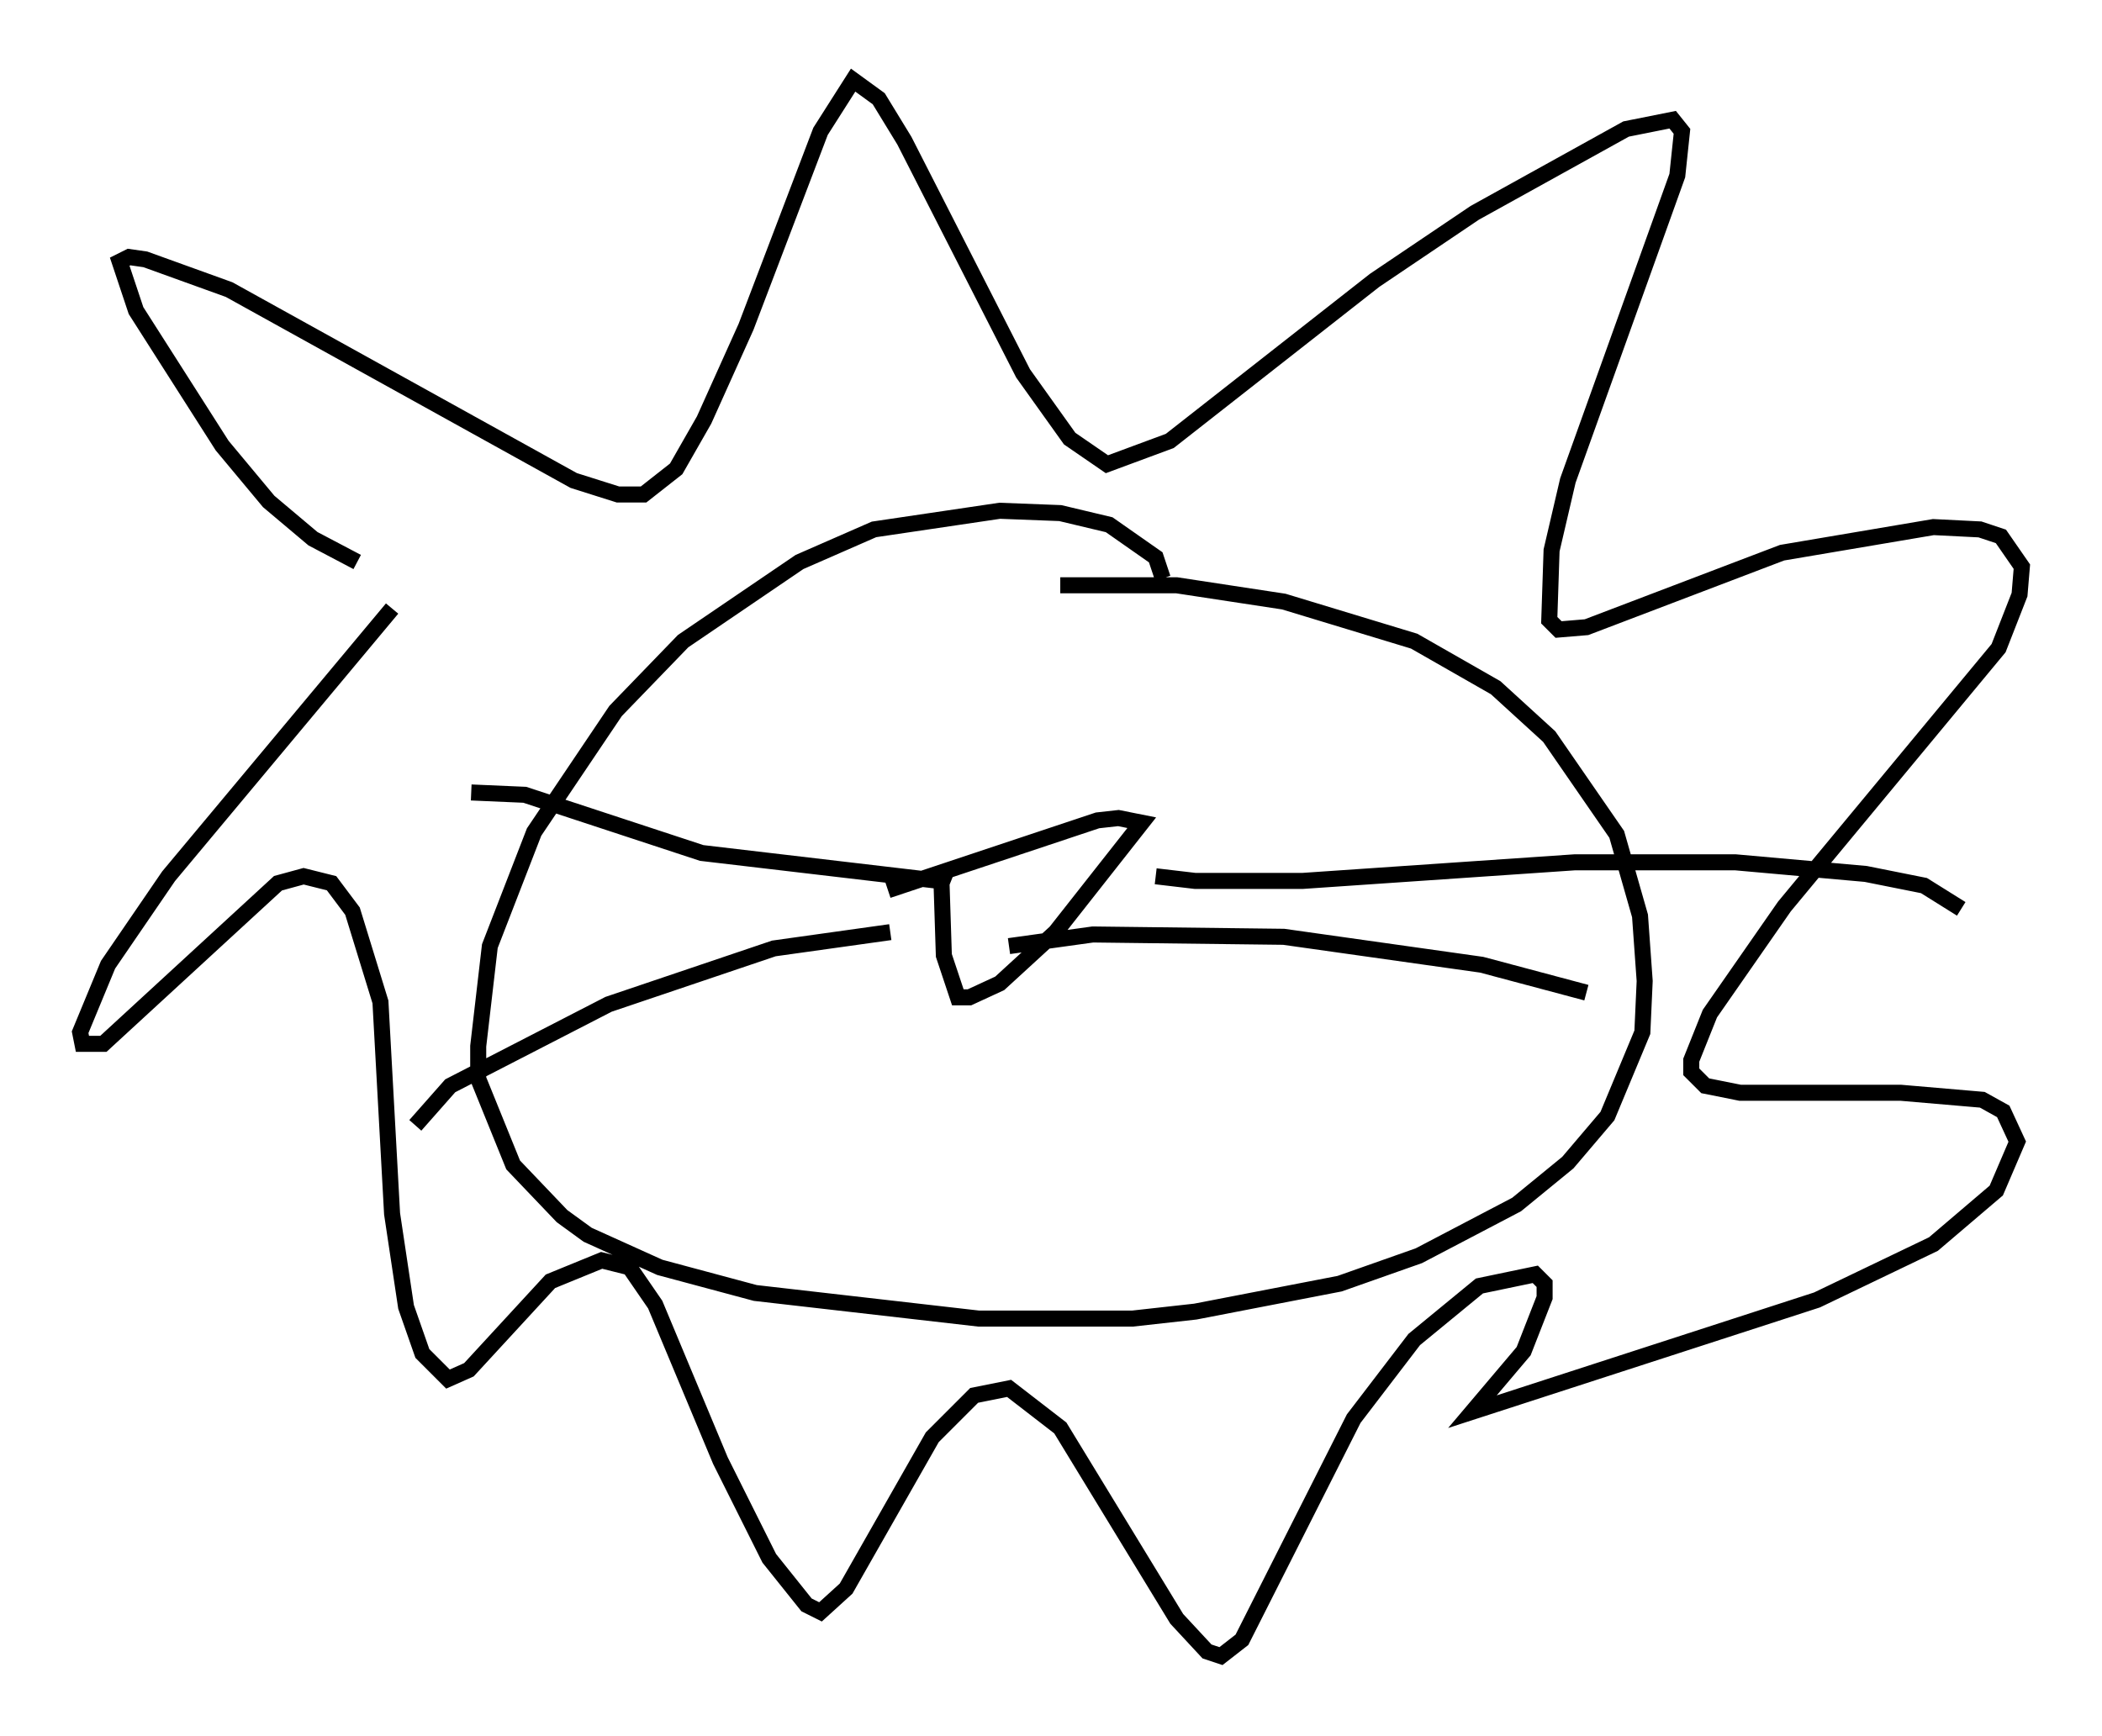<?xml version="1.0" encoding="utf-8" ?>
<svg baseProfile="full" height="108.335" version="1.1" width="131.139" xmlns="http://www.w3.org/2000/svg" xmlns:ev="http://www.w3.org/2001/xml-events" xmlns:xlink="http://www.w3.org/1999/xlink"><defs /><rect fill="white" height="108.335" width="131.139" x="0" y="0" /><path d="M27.369, 38.553 m-2.76, -2.324 m-2.324, -1.162 l-2.76, -1.453 -2.76, -2.324 l-2.905, -3.486 -5.374, -8.425 l-1.017, -3.05 0.581, -0.291 l1.017, 0.145 5.229, 1.888 l21.497, 11.911 2.76, 0.872 l1.598, 0.0 2.034, -1.598 l1.743, -3.05 2.615, -5.81 l4.648, -12.201 2.034, -3.196 l1.598, 1.162 1.598, 2.615 l7.408, 14.525 2.905, 4.067 l2.324, 1.598 3.922, -1.453 l12.782, -10.022 6.246, -4.212 l9.441, -5.229 2.905, -0.581 l0.581, 0.726 -0.291, 2.76 l-6.827, 19.028 -1.017, 4.358 l-0.145, 4.358 0.581, 0.581 l1.743, -0.145 12.201, -4.648 l9.441, -1.598 2.905, 0.145 l1.307, 0.436 1.307, 1.888 l-0.145, 1.743 -1.307, 3.341 l-13.363, 16.123 -4.648, 6.682 l-1.162, 2.905 0.0, 0.726 l0.872, 0.872 2.179, 0.436 l10.022, 0.0 5.084, 0.436 l1.307, 0.726 0.872, 1.888 l-1.307, 3.05 -3.922, 3.341 l-7.263, 3.486 -21.497, 6.972 l3.196, -3.777 1.307, -3.341 l0.0, -0.872 -0.581, -0.581 l-3.486, 0.726 -4.067, 3.341 l-3.777, 4.939 -6.972, 13.799 l-1.307, 1.017 -0.872, -0.291 l-1.888, -2.034 -7.263, -11.911 l-3.196, -2.469 -2.179, 0.436 l-2.615, 2.615 -5.374, 9.441 l-1.598, 1.453 -0.872, -0.436 l-2.324, -2.905 -3.05, -6.101 l-4.067, -9.732 -1.598, -2.324 l-1.743, -0.436 -3.196, 1.307 l-5.084, 5.52 -1.307, 0.581 l-1.598, -1.598 -1.017, -2.905 l-0.872, -5.81 -0.726, -13.218 l-1.743, -5.665 -1.307, -1.743 l-1.743, -0.436 -1.598, 0.436 l-10.894, 10.022 -1.307, 0.0 l-0.145, -0.726 1.743, -4.212 l3.777, -5.52 13.944, -16.704 m48.078, -1.888 l-0.436, -1.307 -2.905, -2.034 l-3.05, -0.726 -3.777, -0.145 l-7.844, 1.162 -4.648, 2.034 l-7.263, 4.939 -4.212, 4.358 l-5.084, 7.553 -2.76, 7.117 l-0.726, 6.246 0.0, 2.034 l2.179, 5.374 3.05, 3.196 l1.598, 1.162 4.503, 2.034 l5.955, 1.598 13.944, 1.598 l9.587, 0.0 3.922, -0.436 l9.006, -1.743 4.939, -1.743 l6.101, -3.196 3.196, -2.615 l2.469, -2.905 2.179, -5.229 l0.145, -3.196 -0.291, -4.067 l-1.453, -5.084 -4.212, -6.101 l-3.341, -3.05 -5.084, -2.905 l-8.134, -2.469 -6.682, -1.017 l-7.263, 0.0 m-7.117, 17.866 l-0.291, 0.726 0.145, 4.503 l0.872, 2.615 0.726, 0.0 l1.888, -0.872 3.486, -3.196 l5.374, -6.827 -1.453, -0.291 l-1.307, 0.145 -13.073, 4.358 m3.196, -0.581 l-14.816, -1.743 -11.039, -3.631 l-3.341, -0.145 m26.145, 8.715 l-7.263, 1.017 -10.313, 3.486 l-9.877, 5.084 -2.179, 2.469 m46.19, -15.542 l2.469, 0.291 6.682, 0.0 l16.994, -1.162 10.022, 0.0 l8.134, 0.726 3.631, 0.726 l2.324, 1.453 m-59.408, 2.324 l5.229, -0.726 11.911, 0.145 l12.346, 1.743 6.536, 1.743 " fill="none" stroke="black" stroke-width="1" /></svg>